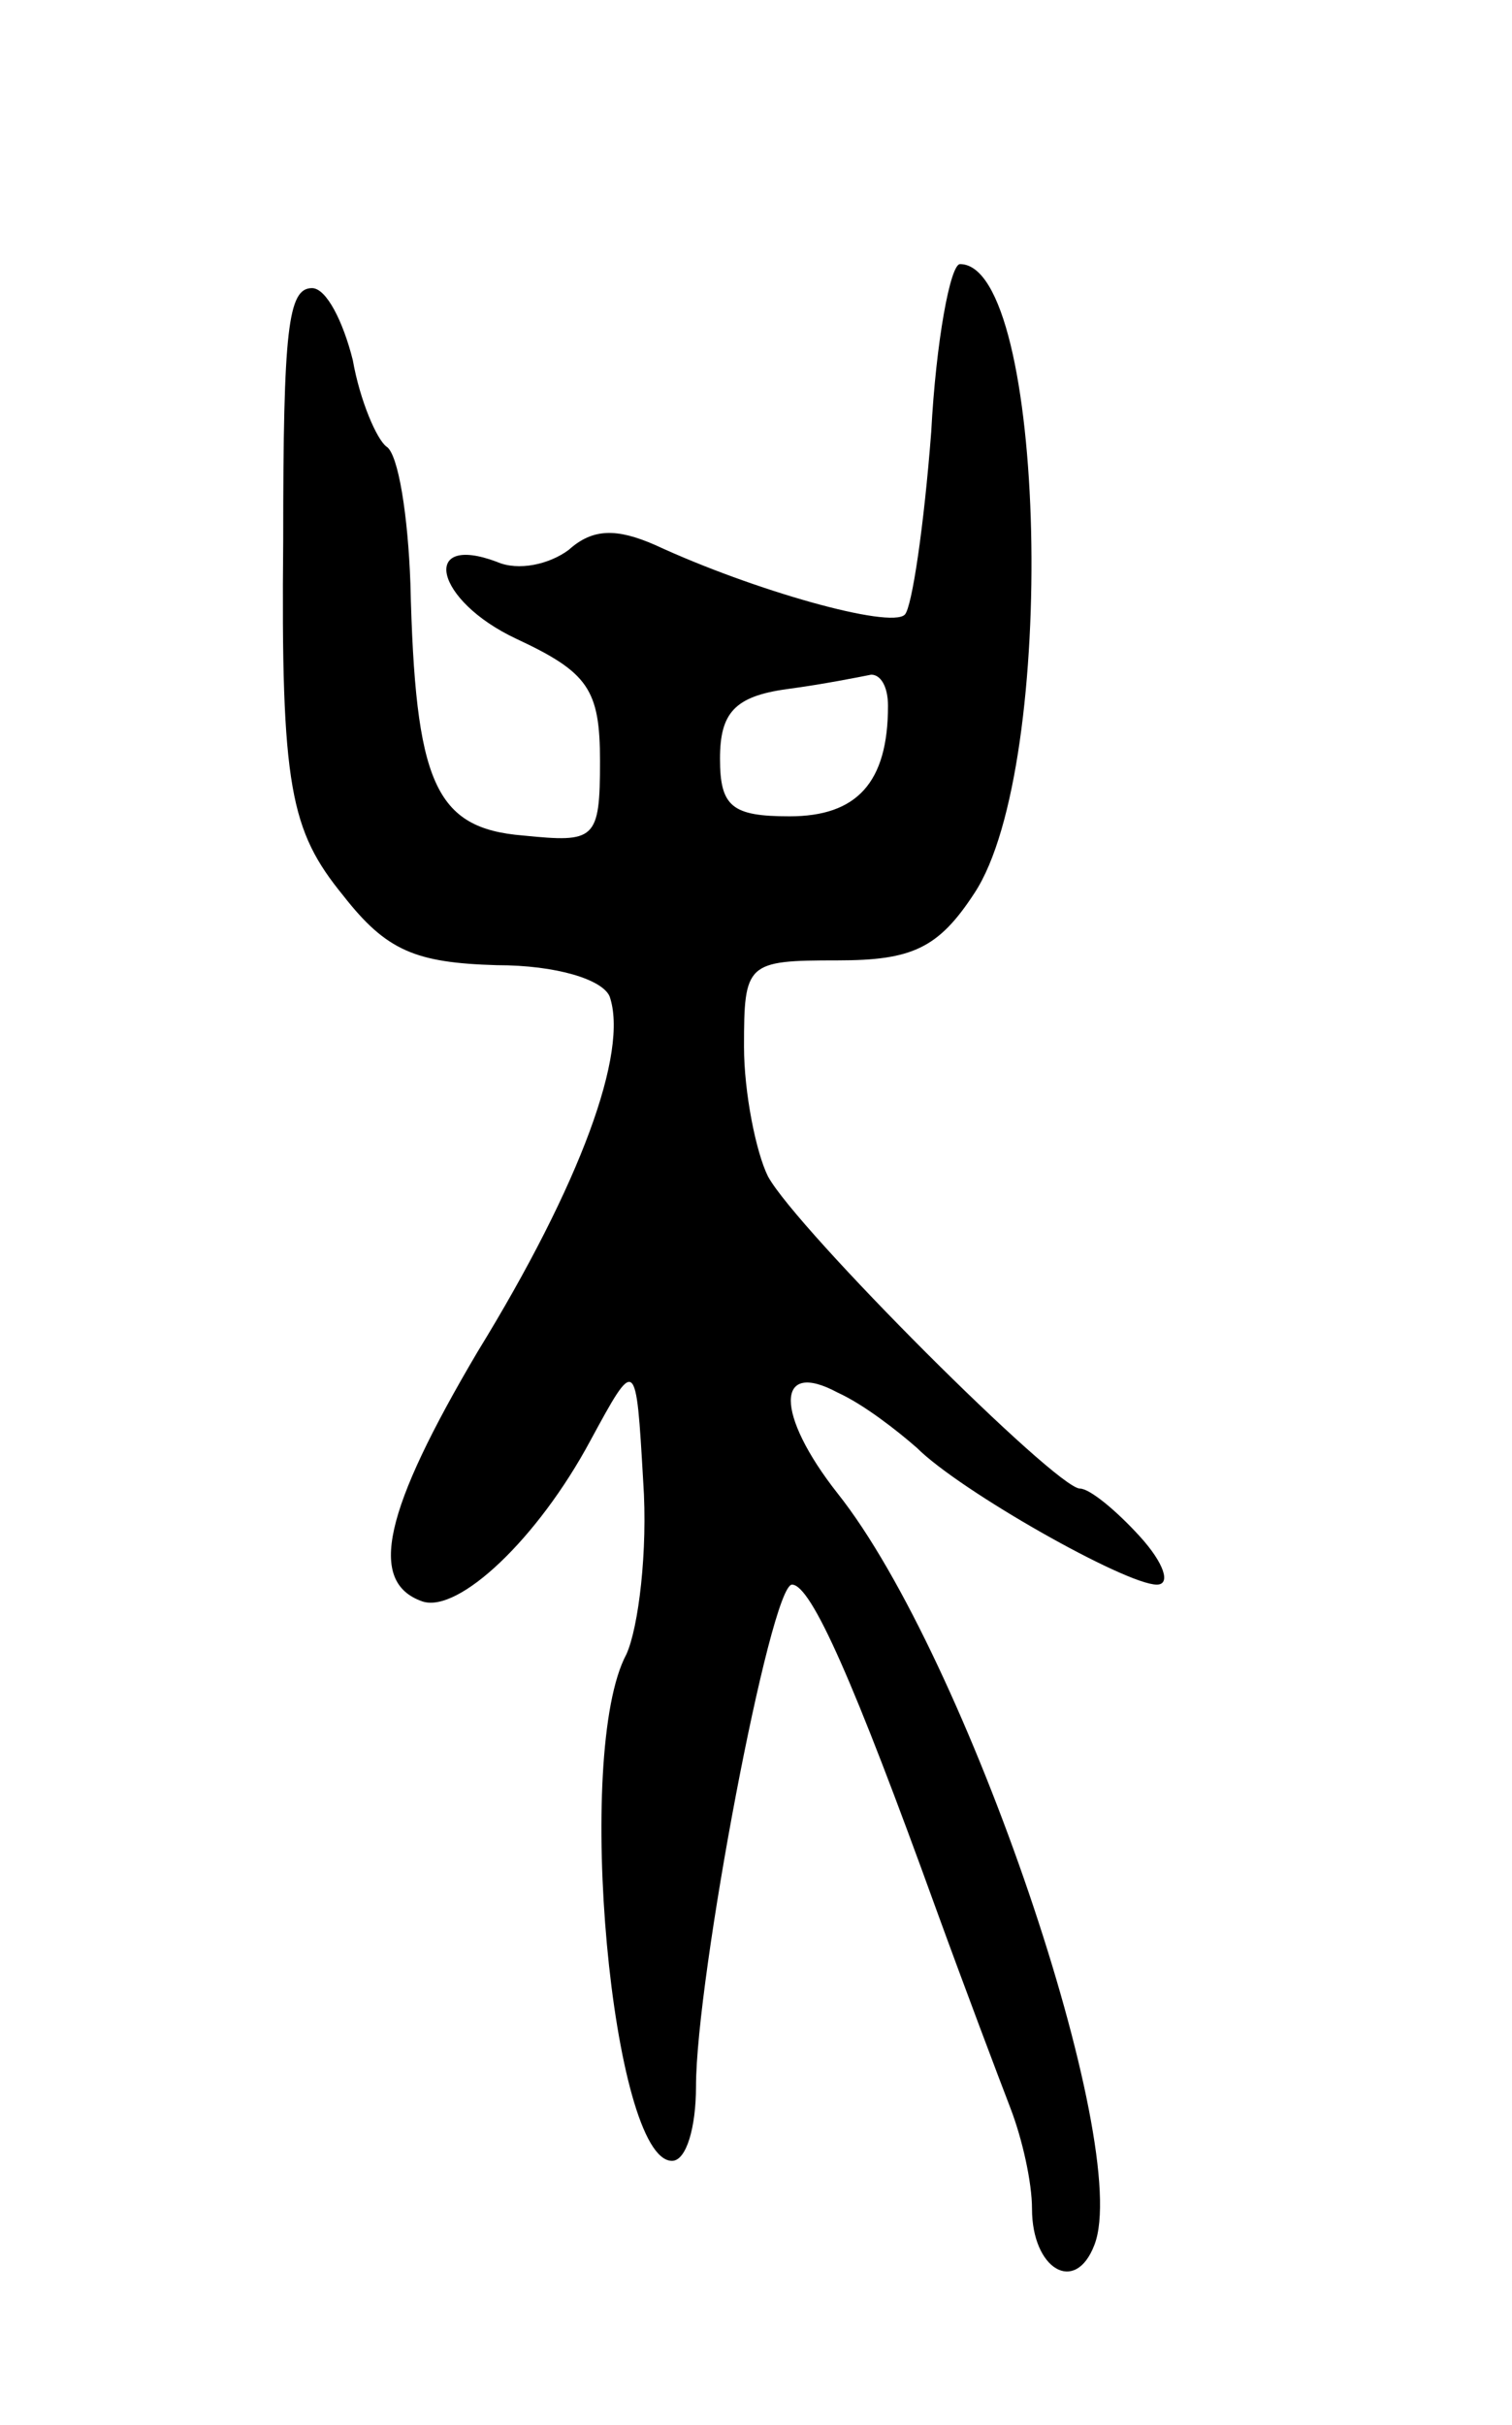 <svg version="1.0" xmlns="http://www.w3.org/2000/svg"
 width="63pt" height="101pt" viewBox="0 0 63 101"
 preserveAspectRatio="xMidYMid meet">
<g transform="translate(0,101) scale(0.1,-0.1)"
fill="#000000" stroke="none">
<path d="M388 830 c-3 -39 -8 -73 -11 -76 -6 -6 -63 10 -104 29 -16 7 -26 7
-36 -2 -8 -6 -21 -9 -30 -5 -32 12 -26 -16 8 -32 30 -14 35 -21 35 -51 0 -33
-2 -34 -32 -31 -37 3 -45 22 -47 105 -1 28 -5 54 -10 57 -4 3 -11 19 -14 36
-4 16 -11 30 -17 30 -10 0 -12 -17 -12 -105 -1 -103 3 -121 25 -148 18 -23 30
-28 64 -29 25 0 44 -6 47 -13 8 -23 -12 -78 -55 -148 -39 -66 -46 -96 -23
-104 15 -5 48 26 70 67 19 35 19 35 22 -17 2 -29 -2 -61 -7 -72 -22 -41 -6
-211 19 -211 6 0 10 14 10 31 0 45 31 209 40 209 8 0 26 -41 60 -135 12 -33
26 -70 31 -83 5 -13 9 -31 9 -42 0 -25 18 -36 26 -15 16 41 -53 245 -107 313
-26 33 -26 56 0 42 11 -5 25 -16 33 -23 18 -18 87 -57 100 -57 6 0 3 9 -7 20
-10 11 -21 20 -25 20 -10 0 -118 108 -130 130 -5 10 -10 35 -10 54 0 35 1 36
39 36 31 0 42 5 57 28 35 53 30 262 -6 262 -4 0 -10 -32 -12 -70z m-18 -114
c0 -32 -13 -46 -41 -46 -24 0 -29 4 -29 24 0 19 6 26 28 29 15 2 30 5 35 6 4
0 7 -5 7 -13z"/>
</g>
</svg>
